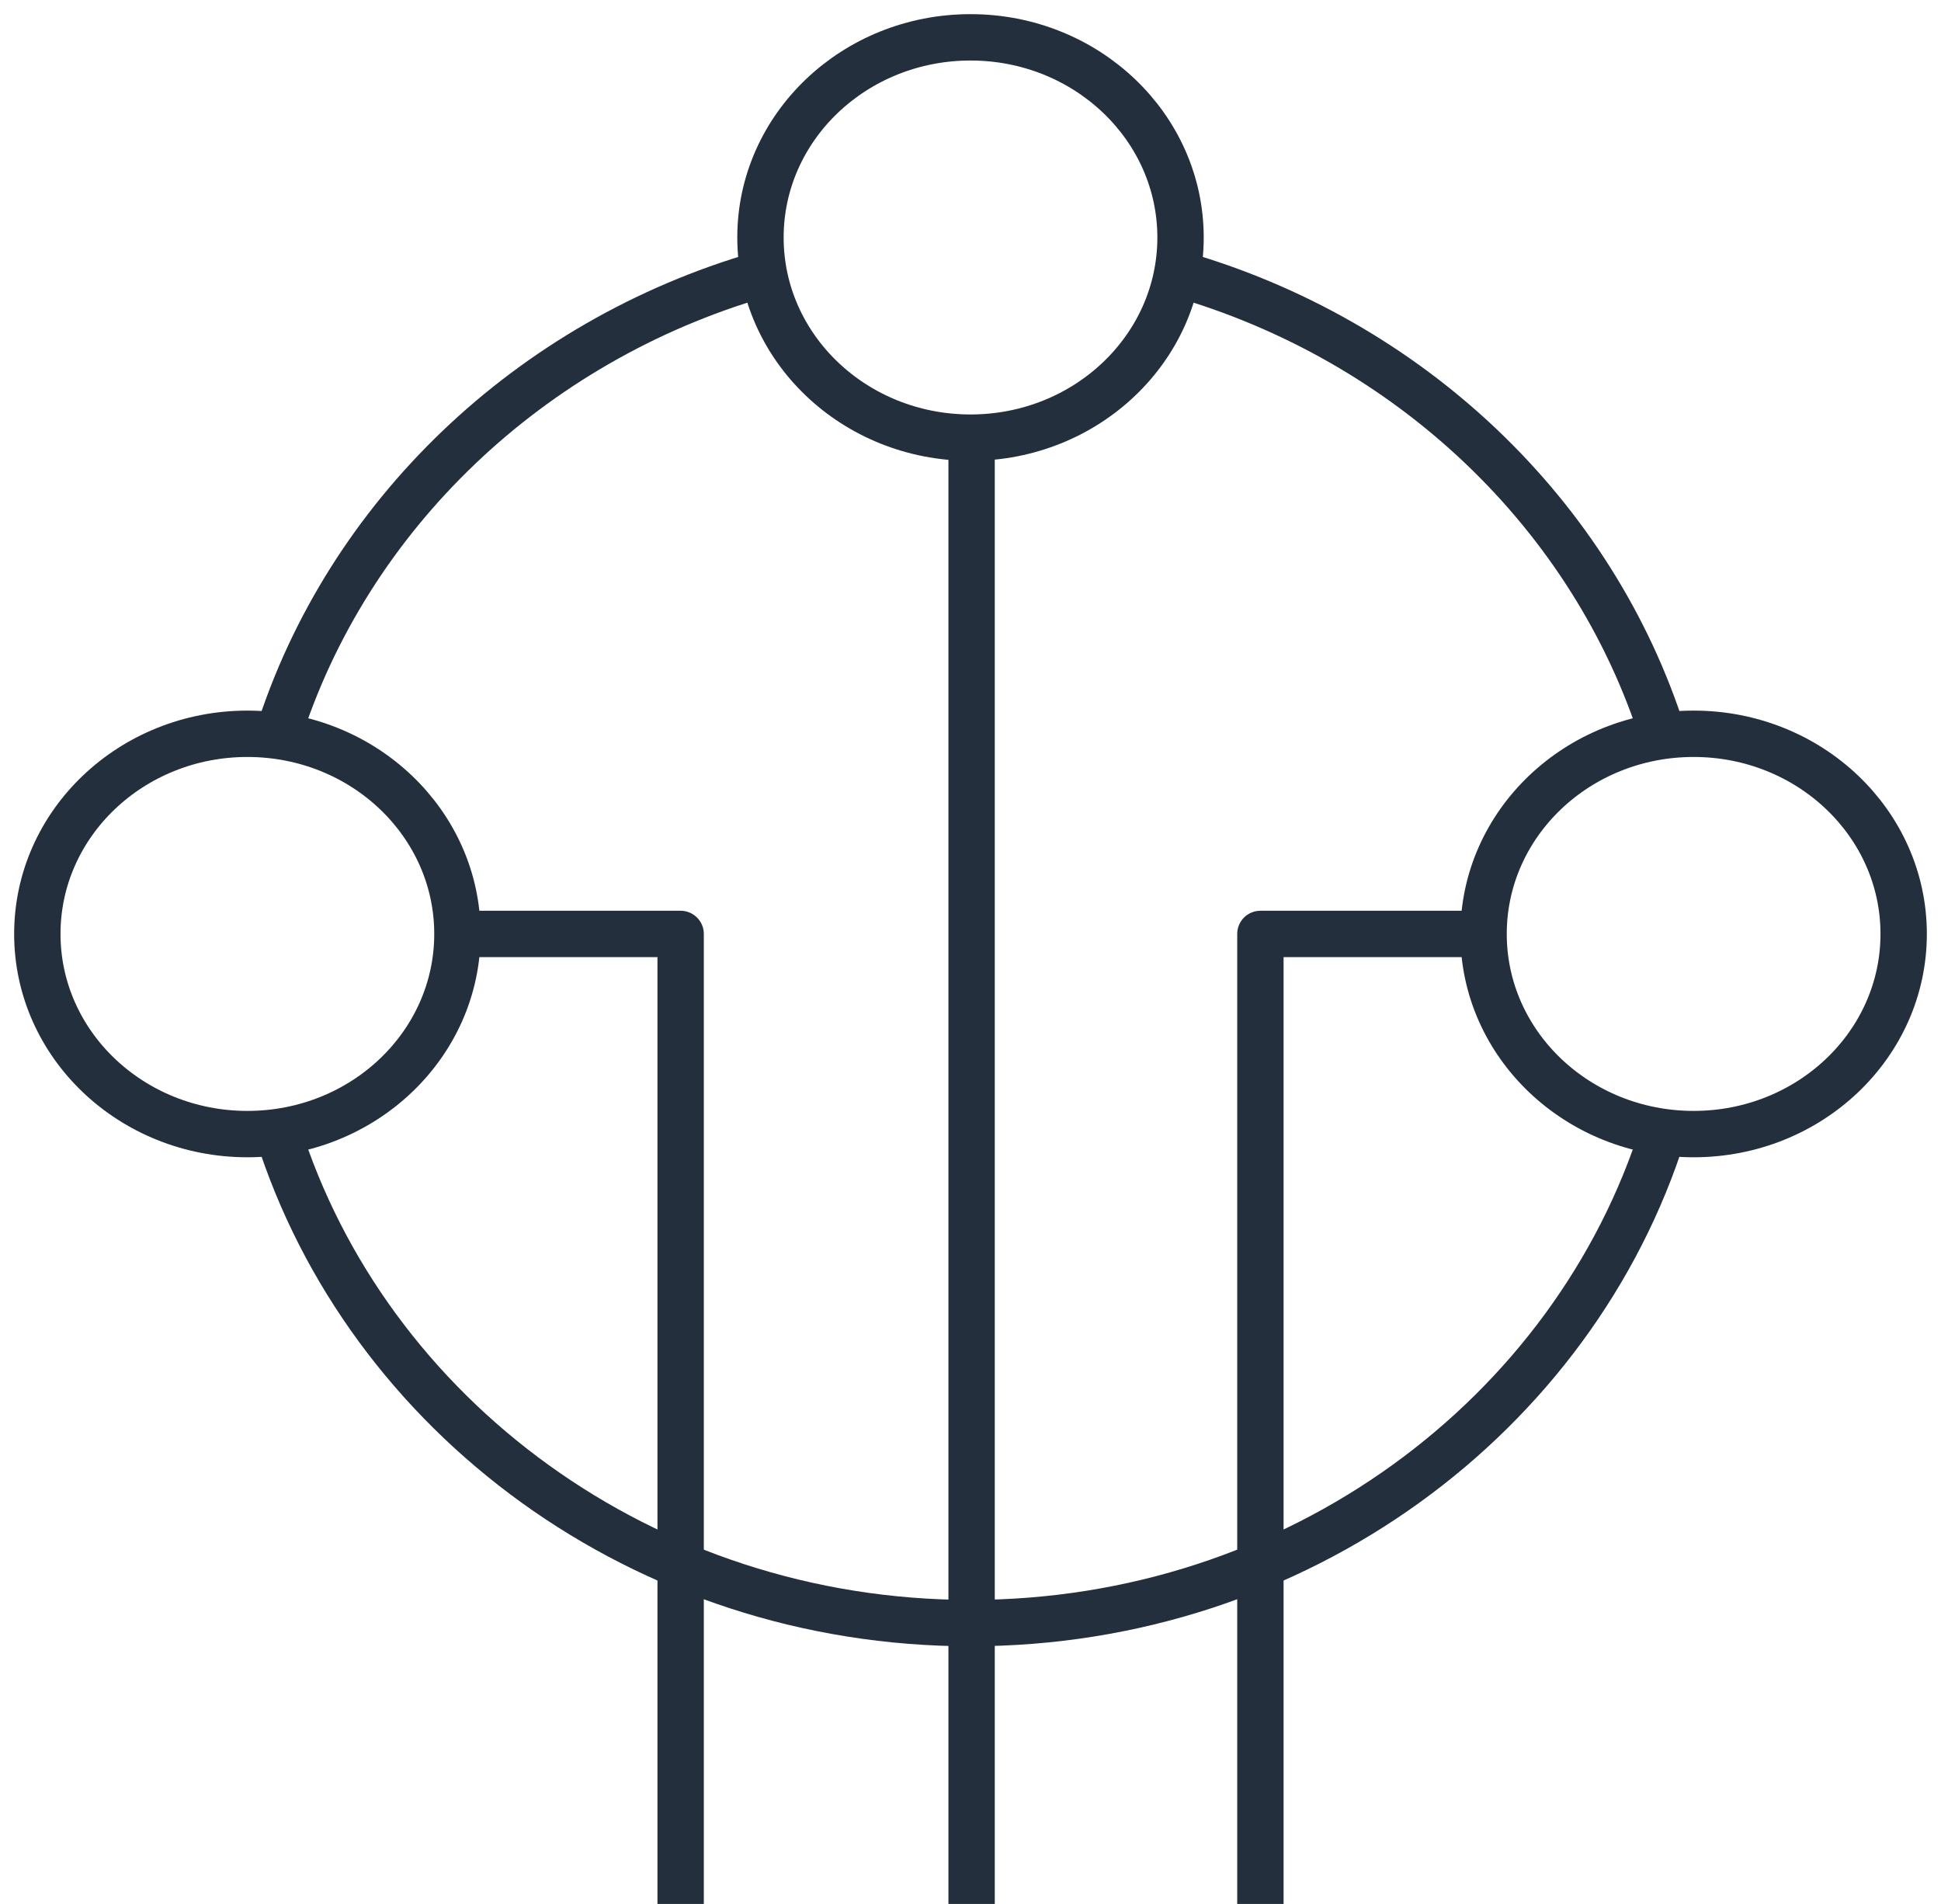 <?xml version="1.0" encoding="UTF-8"?>
<svg width="104px" height="102px" viewBox="0 0 104 102" version="1.1" xmlns="http://www.w3.org/2000/svg" xmlns:xlink="http://www.w3.org/1999/xlink">
    <title>collect</title>
    <g id="Home" stroke="none" stroke-width="1" fill="none" fill-rule="evenodd" stroke-linejoin="round">
        <g transform="translate(-194, -304)" id="Main" stroke="#232F3D" stroke-width="2.484">
            <g transform="translate(86, 59)">
                <g id="How-it-works" transform="translate(0, 153)">
                    <g id="Form-/-Card-with-Icon" transform="translate(0, 60)">
                        <g id="collect" transform="translate(110, 34)">
                            <g id="Clipped" transform="translate(49.177, 21.447)">
                                <line x1="0.882" y1="1.38779613e-15" x2="0.882" y2="78.553" id="Path"></line>
                            </g>
                            <path d="M22.509,48.034 L34.469,48.034 L34.469,100 M77.49,48.034 L65.533,48.034 L65.533,100 M61.254,10.723 C61.254,16.646 56.215,21.446 50.001,21.446 C43.785,21.446 38.746,16.646 38.746,10.723 C38.746,4.8 43.785,-5.92192962e-16 50.001,-5.92192962e-16 C56.215,-5.92192962e-16 61.254,4.8 61.254,10.723 Z M22.509,48.034 C22.509,53.957 17.471,58.757 11.256,58.757 C5.04,58.757 0,53.957 0,48.034 C0,42.111 5.04,37.311 11.256,37.311 C17.471,37.311 22.509,42.111 22.509,48.034 L22.509,48.034 Z M100,48.034 C100,53.957 94.96,58.757 88.747,58.757 C82.529,58.757 77.491,53.957 77.491,48.034 C77.491,42.111 82.529,37.311 88.747,37.311 C94.96,37.311 100,42.111 100,48.034 L100,48.034 Z" id="Shape"></path>
                            <path d="M12.884,37.43 C16.605,25.624 26.374,16.288 38.744,12.703 M61.052,12.645 C73.519,16.186 83.373,25.559 87.116,37.426 M87.116,58.639 C82.324,73.845 67.498,84.954 50,84.954 C32.496,84.954 17.665,73.835 12.879,58.62" id="Shape"></path>
                        </g>
                    </g>
                </g>
            </g>
        </g>
    </g>
</svg>